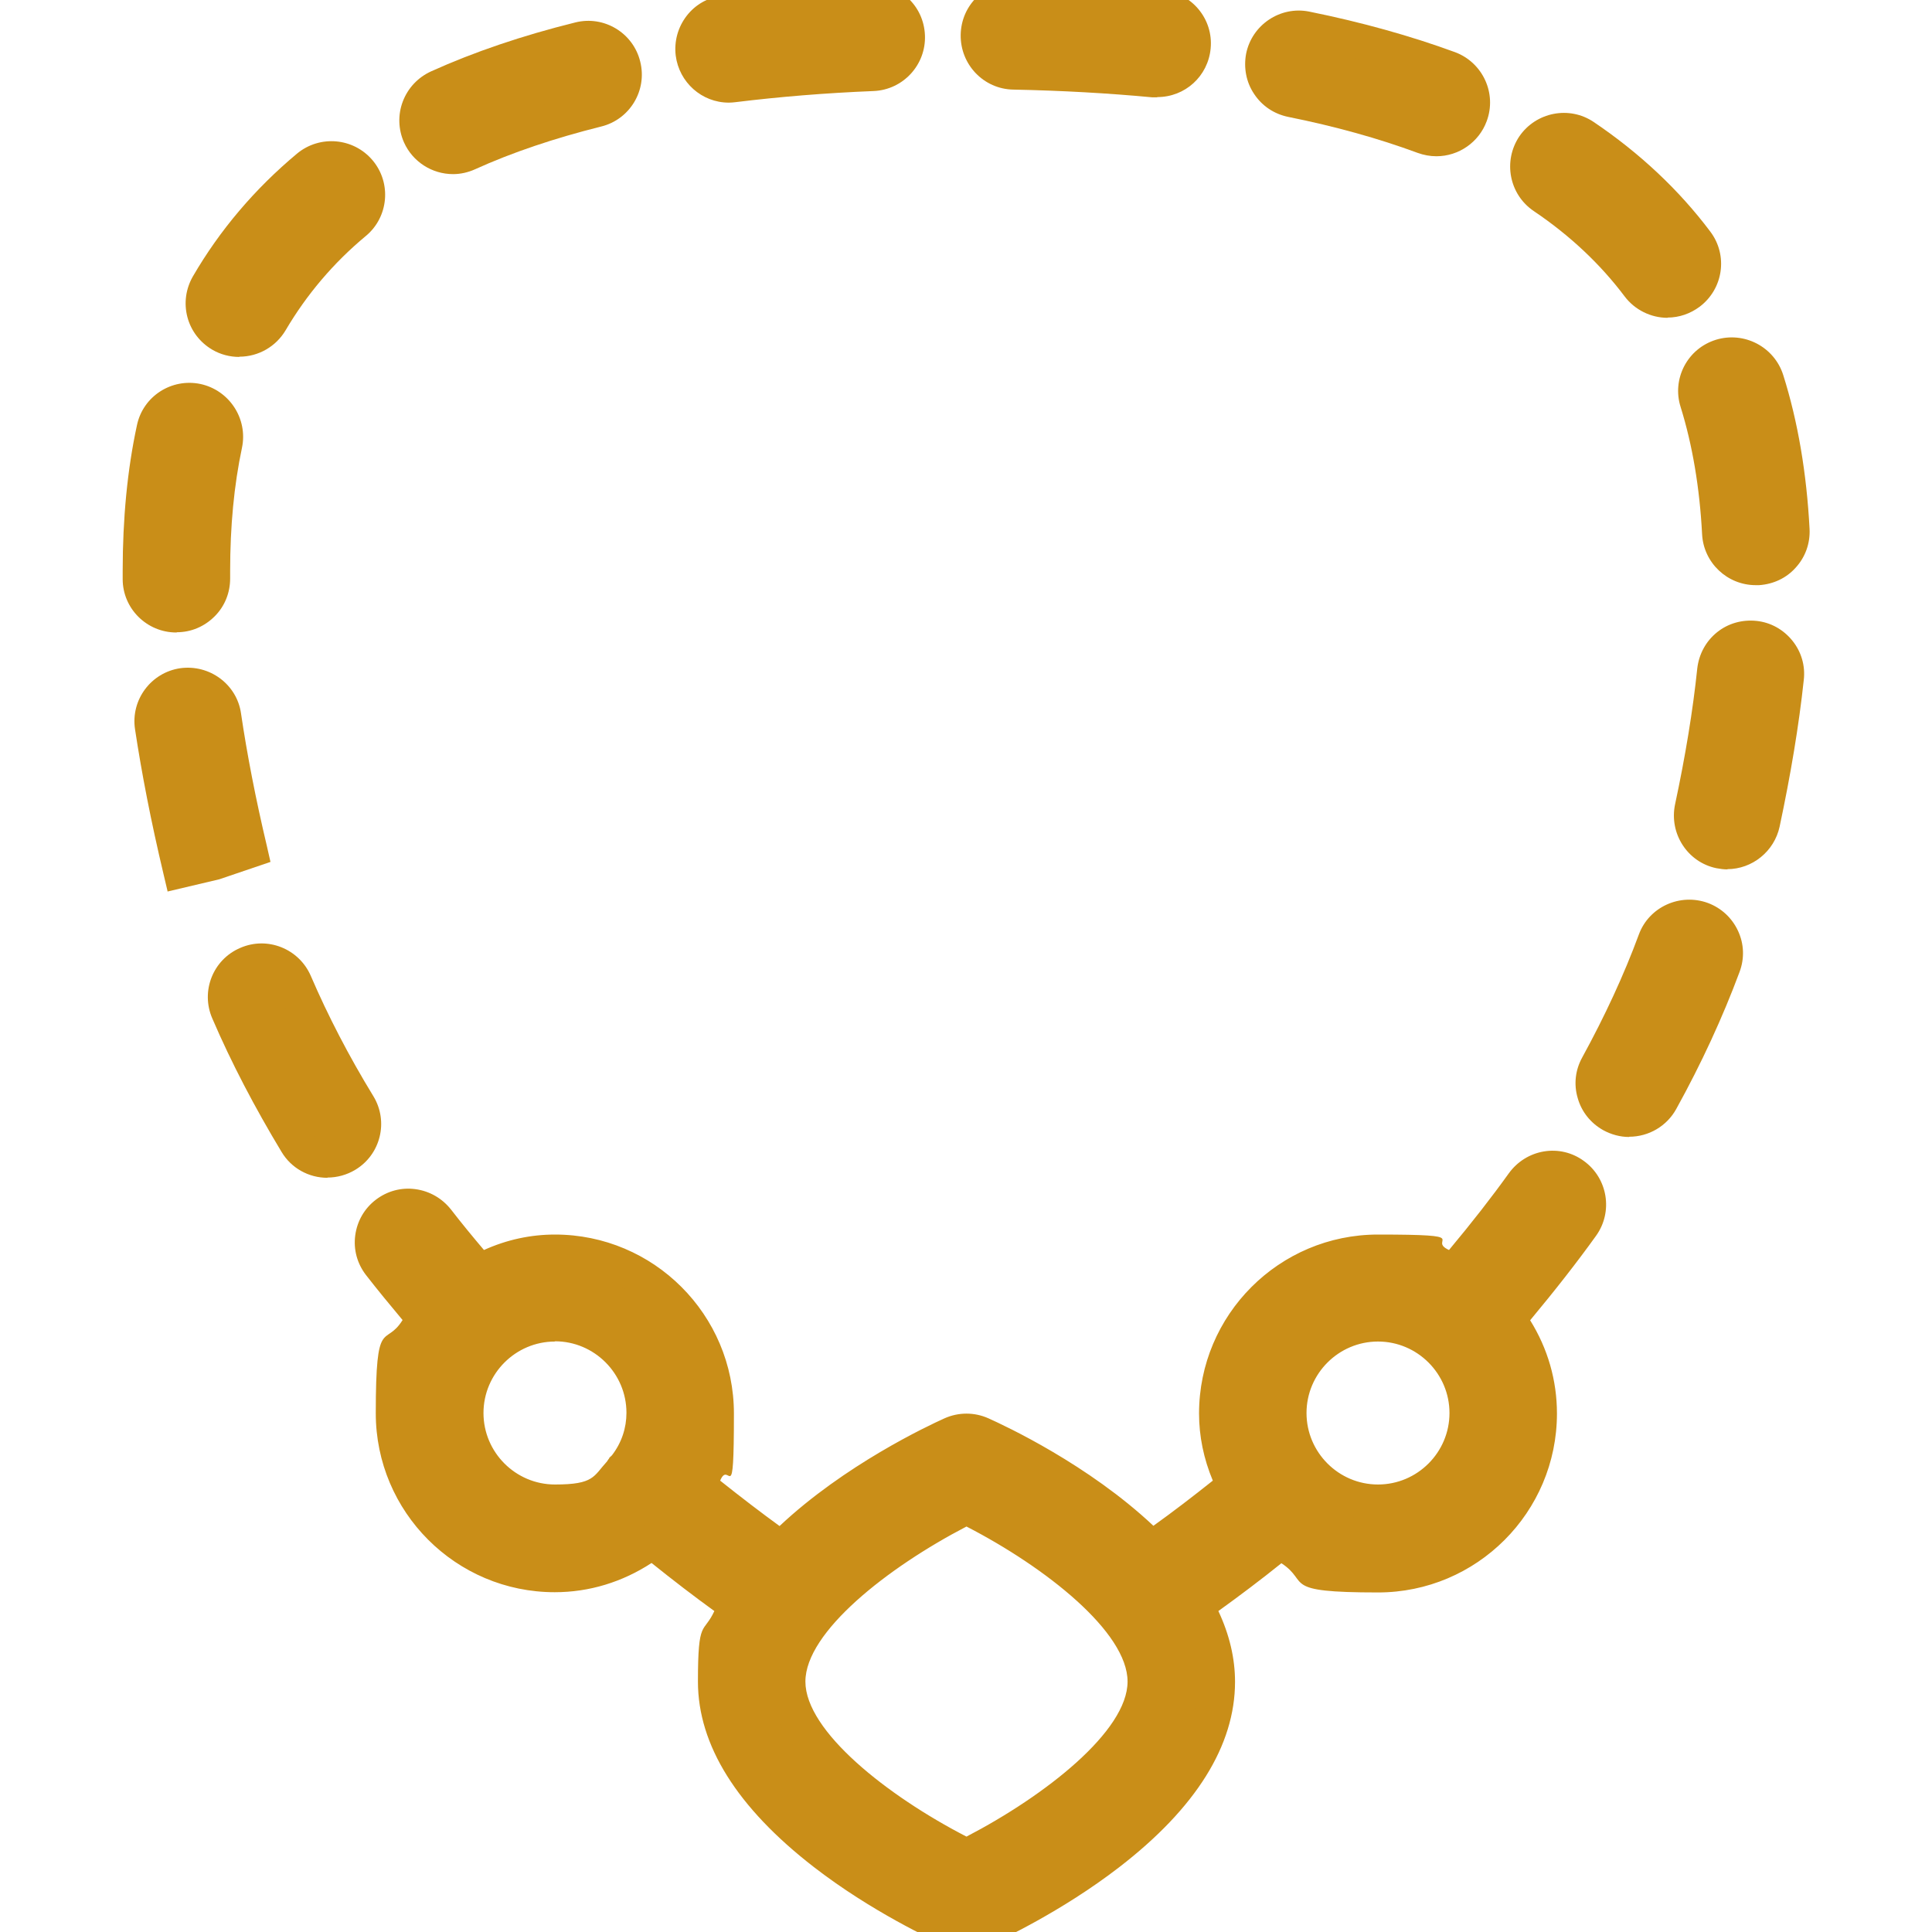 <?xml version="1.0" encoding="UTF-8"?>
<svg xmlns="http://www.w3.org/2000/svg" version="1.1" viewBox="0 0 800 800">
  <defs>
    <style>
      .cls-1 {
        fill: #c98e18;
      }
    </style>
  </defs>
  <!-- Generator: Adobe Illustrator 28.6.0, SVG Export Plug-In . SVG Version: 1.2.0 Build 709)  -->
  <g>
    <g id="Capa_1">
      <g id="SVGRepo_iconCarrier">
        <g>
          <g>
            <path class="cls-1" d="M187.6,64.7c2,0,4.1-.4,6.1-1.3,15.9-7.2,33.9-13.2,53.5-18.1,7.9-2,12.8-10,10.8-18-2-8-10-12.8-18-10.8-21.3,5.3-41,12-58.5,19.9-7.5,3.4-10.8,12.1-7.4,19.6,2.5,5.5,7.9,8.8,13.5,8.8Z"/>
            <path class="cls-1" d="M187.6,72.1c-8.7,0-16.7-5.1-20.3-13.1-2.4-5.4-2.6-11.5-.5-17,2.1-5.5,6.2-9.9,11.6-12.4,17.9-8.1,38-14.9,59.8-20.3,11.9-3,24,4.3,26.9,16.2,3,11.9-4.3,24-16.2,26.9-19.2,4.8-36.8,10.7-52.2,17.7-2.9,1.3-6,2-9.1,2ZM243.5,23.4c-.6,0-1.2,0-1.8.2-20.9,5.2-40.2,11.7-57.2,19.4-1.8.8-3.2,2.3-3.9,4.1-.7,1.8-.6,3.9.2,5.7,1.2,2.7,3.9,4.4,6.8,4.4s2.1-.2,3-.7c16.3-7.3,34.7-13.6,54.7-18.6,4-1,6.4-5,5.4-9-.8-3.4-3.9-5.6-7.2-5.6Z"/>
          </g>
          <g>
            <path class="cls-1" d="M301.8,35c.6,0,1.2,0,1.9-.1,18-2.3,37.5-3.8,57.8-4.7,8.2-.3,14.5-7.2,14.2-15.4-.3-8.2-7-14.5-15.4-14.2-21.1.9-41.4,2.5-60.2,4.9-8.1,1-13.9,8.4-12.9,16.5.9,7.5,7.3,13,14.7,13Z"/>
            <path class="cls-1" d="M301.8,42.5c-11.2,0-20.6-8.4-22-19.5-.7-5.9.9-11.7,4.5-16.4,3.6-4.7,8.9-7.7,14.8-8.4,19-2.4,39.5-4,60.8-4.9,12.4-.4,22.6,8.9,23.1,21.3.5,12.2-9,22.6-21.3,23.1-20,.8-39.2,2.4-57.1,4.6-.9.1-1.8.2-2.8.2ZM360.8,8c0,0-.2,0-.3,0-20.9.9-40.9,2.5-59.6,4.8-2,.2-3.7,1.2-4.9,2.8-1.2,1.6-1.7,3.5-1.5,5.5.5,3.7,3.6,6.5,7.3,6.5s.6,0,.8,0h.1c18.4-2.3,38-3.9,58.4-4.8,2,0,3.8-.9,5.1-2.4,1.3-1.5,2-3.3,1.9-5.3-.2-4.1-3.4-7.1-7.5-7.1Z"/>
          </g>
          <g>
            <path class="cls-1" d="M534.9,41.1c19.9,4,38.3,9.1,54.8,15.2,1.7.6,3.4.9,5.2.9,6,0,11.7-3.7,13.9-9.7,2.8-7.7-1.1-16.2-8.7-19.1-17.9-6.6-37.8-12.2-59.2-16.5-8.1-1.6-15.8,3.6-17.5,11.6-1.6,8,3.6,15.8,11.6,17.5Z"/>
            <path class="cls-1" d="M594.8,64.7c-2.7,0-5.3-.5-7.8-1.4-16.2-6-34.2-11-53.6-14.9h0c-5.8-1.2-10.8-4.5-14.1-9.5-3.3-4.9-4.4-10.9-3.3-16.7,2.4-11.9,14.1-19.8,26.1-17.4,21.8,4.4,42.1,10.1,60.4,16.8,11.5,4.3,17.4,17.1,13.1,28.6-3.2,8.7-11.6,14.5-20.8,14.5ZM536.3,33.8c20.2,4.1,39,9.3,55.9,15.5.8.3,1.7.5,2.6.5,3.1,0,5.9-1.9,7-4.8,1.4-3.8-.5-8.1-4.4-9.5-17.5-6.5-37.1-12-58.1-16.2-4.1-.8-7.9,1.7-8.7,5.8-.4,2,0,3.9,1.1,5.6,1.1,1.6,2.8,2.8,4.7,3.2h0Z"/>
          </g>
          <g>
            <path class="cls-1" d="M419.8,29.6c20.4.4,39.9,1.5,58.1,3.2.5,0,.9,0,1.4,0,7.6,0,14-5.7,14.7-13.4.8-8.2-5.2-15.4-13.4-16.2-18.9-1.8-39.2-2.9-60.3-3.3-8.6-.2-15,6.3-15.1,14.5-.2,8.2,6.3,15,14.5,15.1Z"/>
            <path class="cls-1" d="M479.2,40.3c-.8,0-1.4,0-2.1,0-18-1.7-37.4-2.8-57.5-3.2-12.3-.2-22-10.4-21.8-22.7.1-6.1,2.6-11.7,6.9-15.8,4.2-4,9.9-6.2,15.9-6,21.3.4,41.7,1.6,60.7,3.3,12.2,1.2,21.2,12,20,24.2-1.1,11.5-10.6,20.1-22.1,20.1ZM420,7.4c-2.5,0-4.1,1-5,1.9-1.4,1.3-2.2,3.2-2.3,5.3,0,4.1,3.2,7.5,7.3,7.6h0c20.5.4,40.2,1.5,58.6,3.2,4.2.4,7.7-2.6,8.1-6.7.4-4.1-2.6-7.7-6.7-8.1-18.6-1.7-38.7-2.8-59.7-3.3,0,0-.2,0-.3,0Z"/>
          </g>
          <g>
            <path class="cls-1" d="M703,166.3c5.1,16.4,8.2,34.7,9.3,54.6.4,7.9,6.9,14.1,14.8,14.1s.5,0,.8,0c8.2-.4,14.5-7.4,14-15.6-1.1-22.3-4.7-43.2-10.6-61.9-2.4-7.8-10.7-12.1-18.6-9.7-7.8,2.4-12.2,10.8-9.7,18.6Z"/>
            <path class="cls-1" d="M727,242.3c-11.8,0-21.6-9.3-22.2-21.1-1-19.2-4-37-8.9-52.7h0c-1.8-5.7-1.2-11.7,1.5-16.9,2.8-5.3,7.4-9.1,13.1-10.9,11.7-3.6,24.2,2.9,27.9,14.6,6.1,19.3,9.7,40.8,10.9,63.7.3,5.9-1.7,11.6-5.7,16-3.9,4.4-9.3,6.9-15.2,7.3-.6,0-1,0-1.3,0ZM710.1,164.1c5.3,16.9,8.5,35.9,9.6,56.4.2,3.9,3.4,7,7.4,7h.4c2-.1,3.8-1,5.1-2.5,1.3-1.5,2-3.4,1.9-5.3-1.1-21.7-4.6-41.9-10.2-60.1-1.2-3.9-5.4-6.1-9.3-4.8-1.9.6-3.4,1.9-4.3,3.6-.9,1.8-1.1,3.8-.5,5.6h0Z"/>
          </g>
          <g>
            <path class="cls-1" d="M678.6,118.2c2.9,3.9,7.4,5.9,11.9,5.9s6.2-1,8.9-3c6.5-4.9,7.9-14.2,2.9-20.7-12.5-16.6-28.1-31.3-46.5-43.7-6.8-4.6-16-2.8-20.6,4-4.6,6.8-2.8,16,4,20.6,15.6,10.6,28.9,23,39.4,36.9Z"/>
            <path class="cls-1" d="M690.5,131.6c-6.9,0-13.6-3.3-17.8-8.9h0c-10-13.3-22.6-25.2-37.6-35.3-10.2-6.9-12.8-20.7-6-30.9,6.9-10.1,20.7-12.8,30.8-6,19.1,12.9,35.3,28.1,48.3,45.4,7.4,9.8,5.4,23.7-4.4,31.1-3.9,2.9-8.5,4.5-13.3,4.5ZM684.5,113.8c1.4,1.9,3.6,3,5.9,3s2.8-.3,4.4-1.5c3.3-2.5,3.9-7.1,1.5-10.4-12-15.9-27-30.1-44.7-42-3.4-2.3-8-1.4-10.3,2-2.3,3.4-1.4,8,2,10.3,16.3,11,30.2,24,41.1,38.6h0Z"/>
          </g>
          <g>
            <path class="cls-1" d="M121.9,407c-3.3-7.5-12-11-19.5-7.7-7.5,3.2-11,12-7.7,19.5,7.8,18,17.3,36.3,28.2,54.4,2.8,4.6,7.7,7.1,12.7,7.1s5.3-.7,7.7-2.1c7-4.3,9.2-13.4,5-20.4-10.3-16.9-19.1-33.9-26.4-50.7Z"/>
            <path class="cls-1" d="M135.6,487.7c-7.8,0-15-4-19-10.7-11.1-18.4-20.8-36.9-28.7-55.3-4.9-11.3.3-24.4,11.6-29.2,11.2-4.9,24.3.3,29.2,11.6h0c7.1,16.5,15.8,33.3,25.9,49.8,6.4,10.5,3,24.2-7.5,30.5-3.5,2.1-7.5,3.2-11.5,3.2ZM108.3,405.5c-1,0-2,.2-2.9.6-3.8,1.6-5.5,6-3.9,9.8,7.7,17.7,17,35.7,27.8,53.5,1.4,2.2,3.7,3.6,6.3,3.6s2.7-.4,3.8-1.1c3.5-2.1,4.6-6.7,2.5-10.2-10.4-17.2-19.5-34.5-26.8-51.6-1.2-2.8-4-4.5-6.8-4.5Z"/>
          </g>
          <g>
            <path class="cls-1" d="M726.6,264.5c-8.3-.9-15.5,5-16.3,13.1-1.9,17.6-5.1,36.7-9.4,57-1.7,8,3.4,15.9,11.4,17.6,1,.2,2.1.3,3.1.3,6.8,0,13-4.8,14.5-11.7,4.5-21.2,7.8-41.4,9.8-60,.9-8.2-5-15.5-13.1-16.3Z"/>
            <path class="cls-1" d="M715.4,360c-1.6,0-3.1-.2-4.7-.5-12-2.5-19.6-14.4-17.1-26.4,4.3-20.1,7.4-39,9.2-56.3.7-6,3.6-11.3,8.2-15,4.6-3.7,10.4-5.3,16.3-4.7h0c5.9.6,11.2,3.6,14.9,8.2,3.7,4.6,5.4,10.4,4.7,16.3-2,18.7-5.4,39.1-10,60.7-2.2,10.2-11.3,17.6-21.7,17.6ZM724.9,271.9c-1.7,0-3.3.5-4.5,1.6-1.5,1.2-2.5,3-2.7,5-1.9,17.7-5.1,37.2-9.5,57.7-.8,4,1.7,7.9,5.7,8.8.5.1,1,.2,1.6.2,3.5,0,6.5-2.5,7.2-5.9,4.5-21.1,7.7-41,9.7-59.2.2-2-.3-3.9-1.6-5.4-1.2-1.5-3-2.5-5-2.7h0c-.3,0-.6,0-.9,0Z"/>
          </g>
          <g>
            <path class="cls-1" d="M73.1,254.5c8.2,0,14.8-6.7,14.7-14.9v-3.3c0-18.9,1.7-36.5,5.1-52.4,1.7-8-3.4-15.9-11.4-17.6-8-1.7-15.9,3.4-17.6,11.4-3.8,17.9-5.7,37.7-5.7,58.6v3.5c0,8.2,6.7,14.7,14.8,14.7,0,0,0,0,.1,0Z"/>
            <path class="cls-1" d="M73.1,261.9h-.1c-12.2,0-22.2-9.9-22.2-22.1v-3.5c0-21.4,1.9-41.7,5.9-60.2,2.5-12,14.3-19.6,26.3-17.1,12,2.6,19.7,14.4,17.2,26.4-3.3,15.5-4.9,32.6-4.9,50.9v3.2c0,5.9-2.2,11.5-6.4,15.7-4.2,4.2-9.7,6.6-15.7,6.6h0ZM78.4,173.4c-3.4,0-6.5,2.4-7.3,5.9-3.7,17.5-5.6,36.7-5.5,57.1v3.4c0,4.1,3.4,7.4,7.4,7.4h0c2,0,3.8-.8,5.2-2.2,1.4-1.4,2.2-3.3,2.1-5.3v-3.3c0-19.3,1.7-37.5,5.2-54,.8-4-1.7-7.9-5.7-8.8-.5-.1-1-.2-1.5-.2Z"/>
          </g>
          <g>
            <path class="cls-1" d="M127.8,69.3c-16.8,14-30.8,30.4-41.4,48.8-4.1,7.1-1.7,16.2,5.3,20.3,2.3,1.4,4.9,2,7.4,2,5.1,0,10.1-2.6,12.8-7.4,9-15.4,20.7-29.2,34.8-41,6.3-5.2,7.1-14.6,1.9-20.9-5.2-6.3-14.6-7.1-20.9-1.9Z"/>
            <path class="cls-1" d="M99.1,147.8c-3.9,0-7.8-1-11.2-3-5.1-3-8.8-7.8-10.3-13.5-1.5-5.7-.7-11.7,2.3-16.9,11.1-19.1,25.6-36.2,43.1-50.8,9.4-7.8,23.4-6.6,31.3,2.8,7.9,9.4,6.6,23.5-2.8,31.3-13.5,11.2-24.6,24.4-33.2,39-4,6.8-11.3,11-19.2,11ZM137.3,73.3c-1.7,0-3.4.6-4.7,1.7h0c-16.2,13.5-29.5,29.2-39.8,46.9-1,1.7-1.3,3.7-.8,5.6.5,1.9,1.7,3.5,3.4,4.5,1.1.7,2.4,1,3.7,1,2.6,0,5.1-1.4,6.4-3.7,9.4-16.1,21.7-30.6,36.5-42.9,3.1-2.6,3.6-7.3.9-10.4-1.5-1.7-3.6-2.6-5.7-2.6Z"/>
          </g>
          <g>
            <path class="cls-1" d="M704.6,380.9c-7.7-2.8-16.2,1.1-19.1,8.7-6.4,17.1-14.4,34.5-23.9,51.8-4,7.2-1.3,16.2,5.8,20.1,2.3,1.2,4.7,1.8,7.1,1.8,5.2,0,10.3-2.8,13-7.7,10.2-18.5,18.9-37.3,25.7-55.8,2.9-7.6-1.1-16.2-8.7-19Z"/>
            <path class="cls-1" d="M674.6,470.8c-3.7,0-7.4-1-10.7-2.8-5.2-2.9-9-7.6-10.6-13.3-1.7-5.7-1-11.7,1.9-16.9,9.3-17,17.2-34,23.4-50.8,4.2-11.5,17.1-17.3,28.6-13.1h0c5.6,2.1,10,6.2,12.5,11.6,2.5,5.4,2.7,11.4.6,17-7,18.8-15.8,37.9-26.2,56.7-3.9,7.1-11.4,11.5-19.5,11.5ZM699.4,387.4c-3,0-5.9,1.8-7,4.8-6.5,17.4-14.7,35.2-24.4,52.8-1,1.7-1.2,3.7-.6,5.6.6,1.9,1.8,3.5,3.5,4.4,1.1.6,2.3.9,3.6.9,2.7,0,5.2-1.5,6.5-3.8,10-18.2,18.5-36.6,25.3-54.8.7-1.8.6-3.8-.2-5.6-.8-1.8-2.3-3.2-4.2-3.9-.9-.3-1.7-.5-2.6-.5Z"/>
          </g>
          <g>
            <path class="cls-1" d="M630.9,490c-8.8,12.3-18.6,24.6-28.9,36.7-9.4-5.1-20-8.2-31.4-8.2-36.8,0-66.7,29.9-66.7,66.7s2.8,20.9,7.4,29.9c-11.5,9.4-23.1,18.1-34.5,26.1-26.6-27-64.2-44.5-70.6-47.4-3.9-1.7-8.3-1.7-12.1,0-6.3,2.8-44,20.4-70.6,47.4-11.5-8.1-23-16.9-34.5-26.2,4.6-9,7.4-19.1,7.4-29.9,0-36.8-29.9-66.7-66.7-66.7s-22,3.1-31.3,8.2c-6-7.1-12-14.2-17.5-21.4-5-6.5-14.3-7.7-20.8-2.7-6.5,5-7.7,14.3-2.7,20.8,5.9,7.6,12.2,15.2,18.6,22.7-8,11-12.9,24.5-12.9,39.1,0,36.8,29.9,66.7,66.7,66.7s29.1-5.3,40.4-14c11.7,9.5,23.5,18.6,35.3,26.9-5.5,9.8-8.9,20.3-8.9,31.5,0,57.1,87.7,98,97.7,102.4,1.9.9,4,1.3,6.1,1.3s4.1-.4,6.1-1.3c10-4.5,97.7-45.4,97.7-102.4s-3.5-21.8-9-31.6c11.7-8.3,23.5-17.2,35.3-26.8,11.2,8.6,25.1,13.9,40.3,13.9,36.8,0,66.7-29.9,66.7-66.7s-4.9-28.1-12.9-39.1c10.9-12.8,21.2-25.8,30.6-38.8,4.8-6.7,3.2-15.9-3.4-20.7-6.7-4.8-15.9-3.2-20.7,3.4ZM192.7,585.1c0-20.4,16.6-37,37-37s37,16.6,37,37-3.1,16.6-8.2,22.9c-.2.2-.5.3-.7.5-.2.3-.3.6-.5.8-6.8,7.7-16.6,12.7-27.7,12.7-20.4,0-37-16.6-37-37ZM400.2,768.8c-24.4-12.2-74.1-43-74.1-72.5s49.7-60.3,74.1-72.5c24.4,12.2,74.1,43,74.1,72.5s-49.7,60.3-74.1,72.5ZM570.6,622.2c-20.4,0-37-16.6-37-37s16.6-37,37-37,37,16.6,37,37-16.6,37-37,37Z"/>
            <path class="cls-1" d="M400.2,807.4c-3.1,0-6.2-.7-9.1-1.9-4.8-2.2-30.2-13.9-54.1-32.4-31.8-24.6-48-50.5-48-76.8s2.3-19.5,6.8-29.2c-8.3-6-16.9-12.6-26-19.9-12.1,7.9-25.8,12.1-40.1,12.1-40.9,0-74.1-33.2-74.1-74.1s3.8-26.9,11.1-38.6c-5.2-6.2-10.3-12.4-15.2-18.7-3.6-4.7-5.2-10.5-4.4-16.4.8-5.9,3.8-11.1,8.5-14.7,4.7-3.6,10.5-5.2,16.4-4.4,5.9.8,11.1,3.8,14.8,8.5,4.4,5.7,9.1,11.4,13.6,16.7,9.5-4.3,19.4-6.4,29.4-6.4,40.9,0,74.1,33.2,74.1,74.1s-1.9,18.7-5.7,27.8c8.8,7,16.9,13.2,24.6,18.8,26.9-25.3,61.4-41.5,68.3-44.6,5.8-2.6,12.4-2.6,18.2,0,6.9,3.1,41.3,19.1,68.3,44.5,8.1-5.8,16.3-12.1,24.6-18.7-3.8-9.1-5.7-18.4-5.7-27.8,0-40.9,33.2-74.1,74.1-74.1s19.9,2.1,29.4,6.4c9.6-11.5,17.7-21.9,24.8-31.8,3.5-4.8,8.6-8,14.4-9,5.9-1,11.8.4,16.6,3.9,10,7.2,12.2,21.1,5.1,31-7.9,11-16.9,22.5-27.3,35,7.3,11.7,11.1,24.9,11.1,38.6,0,40.9-33.2,74.1-74.1,74.1s-27.9-4.2-40-12.1c-8.7,7-17.5,13.6-26.1,19.8,4.6,9.8,6.9,19.6,6.9,29.3,0,26.3-16.1,52.2-48,76.8-24,18.5-49.3,30.2-54.1,32.4-2.8,1.3-6,1.9-9.1,1.9ZM270.3,628.4l4.5,3.7c12.6,10.2,24,18.9,34.9,26.6l5.5,3.9-3.3,5.8c-5.3,9.4-8,18.8-8,27.9,0,42.5,58.6,80.2,93.3,95.7,1.9.8,4.2.8,6.1,0,4.6-2,28.5-13.1,51.1-30.6,19.3-14.9,42.2-38.3,42.2-65.1s-2.7-18.5-8-28l-3.3-5.8,5.5-3.9c11.5-8.1,23.3-17,34.9-26.5l4.5-3.7,4.6,3.6c10.6,8.1,23,12.4,35.8,12.4,32.7,0,59.3-26.6,59.3-59.3s-4-24.4-11.5-34.7l-3.4-4.7,3.8-4.4c11.7-13.9,21.6-26.4,30.2-38.3,2.4-3.3,1.6-8-1.7-10.3-1.6-1.2-3.6-1.6-5.5-1.3-2,.3-3.7,1.4-4.8,3h0c-8.2,11.5-17.8,23.6-29.3,37.2l-3.9,4.6-5.3-2.8c-9-4.9-18.4-7.3-27.8-7.3-32.7,0-59.3,26.6-59.3,59.3s2.2,17.9,6.6,26.6l2.7,5.3-4.7,3.8c-11.8,9.6-23.6,18.5-34.9,26.4l-5.1,3.6-4.4-4.5c-26.3-26.6-64.1-43.9-68.3-45.8-1.9-.9-4.1-.9-6.1,0-4.2,1.9-42.3,19.4-68.4,45.9l-4.4,4.5-5.1-3.6c-10.7-7.5-22.1-16.2-34.9-26.5l-4.7-3.8,2.7-5.3c4.4-8.7,6.6-17.6,6.6-26.6,0-32.7-26.6-59.3-59.3-59.3s-18.8,2.5-27.8,7.3l-5.3,2.8-3.9-4.6c-5.5-6.5-11.9-14.1-17.7-21.7-1.2-1.6-3-2.6-4.9-2.8-2-.3-3.9.3-5.5,1.5-1.6,1.2-2.6,3-2.8,4.9s.3,3.9,1.5,5.5c5.8,7.5,12,14.9,18.4,22.5l3.8,4.4-3.4,4.7c-7.5,10.3-11.5,22.3-11.5,34.7,0,32.7,26.6,59.3,59.3,59.3s25.2-4.3,35.8-12.4l4.6-3.6ZM400.2,777.1l-3.3-1.7c-13.1-6.5-78.2-40.9-78.2-79.1s65.1-72.6,78.2-79.1l3.3-1.7,3.3,1.7c13.1,6.5,78.2,40.9,78.2,79.1s-65.1,72.6-78.2,79.1l-3.3,1.7ZM400.2,632.1c-32.7,17-66.7,43.7-66.7,64.2s33.9,47.3,66.7,64.2c32.7-17,66.7-43.7,66.7-64.2s-33.9-47.3-66.7-64.2ZM570.6,629.6c-24.5,0-44.5-19.9-44.5-44.5s19.9-44.5,44.5-44.5,44.5,19.9,44.5,44.5-19.9,44.5-44.5,44.5ZM570.6,555.5c-16.3,0-29.6,13.3-29.6,29.6s13.3,29.6,29.6,29.6,29.6-13.3,29.6-29.6-13.3-29.6-29.6-29.6ZM229.8,629.6c-24.5,0-44.5-19.9-44.5-44.5s19.9-44.5,44.5-44.5,44.5,19.9,44.5,44.5-3.4,19.5-9.8,27.6l-.6.6s0,0-.1.1c0,.1-.1.2-.2.3l-.4.6c-8.5,9.7-20.7,15.3-33.3,15.3ZM229.8,555.5c-16.3,0-29.6,13.3-29.6,29.6s13.3,29.6,29.6,29.6,15.9-3.4,21.6-9.6c.2-.4.5-.8.9-1.3v-.2c.5-.4.8-.7,1.1-1,4-5.2,6-11.3,6-17.6,0-16.3-13.3-29.6-29.6-29.6Z"/>
          </g>
          <g>
            <path class="cls-1" d="M92.6,296.5c-1.2-8.1-8.7-13.6-16.8-12.5-8.1,1.2-13.7,8.7-12.5,16.8,2.7,18,6.5,37.5,11.6,59.3l14.4-3.4,14.1-4.8c-4.6-19.6-8.3-38.3-10.8-55.5Z"/>
            <path class="cls-1" d="M69.4,369.1l-1.7-7.2c-5.2-21.9-9-41.5-11.8-60-1.8-12.1,6.6-23.4,18.7-25.2,12.2-1.7,23.5,6.7,25.2,18.7h0c2.5,17,6.1,35.5,10.7,54.9l1.5,6.6-21.2,7.2-21.6,5.1ZM77.9,291.3c-.4,0-.7,0-1.1,0-4,.6-6.8,4.4-6.2,8.4,2.4,16,5.6,32.9,9.8,51.5l6.9-1.6,7.4-2.5c-4-17.4-7.1-34.1-9.4-49.6h0c-.6-3.7-3.7-6.3-7.4-6.3Z"/>
          </g>
        </g>
      </g>
    </g>
  </g>
</svg>